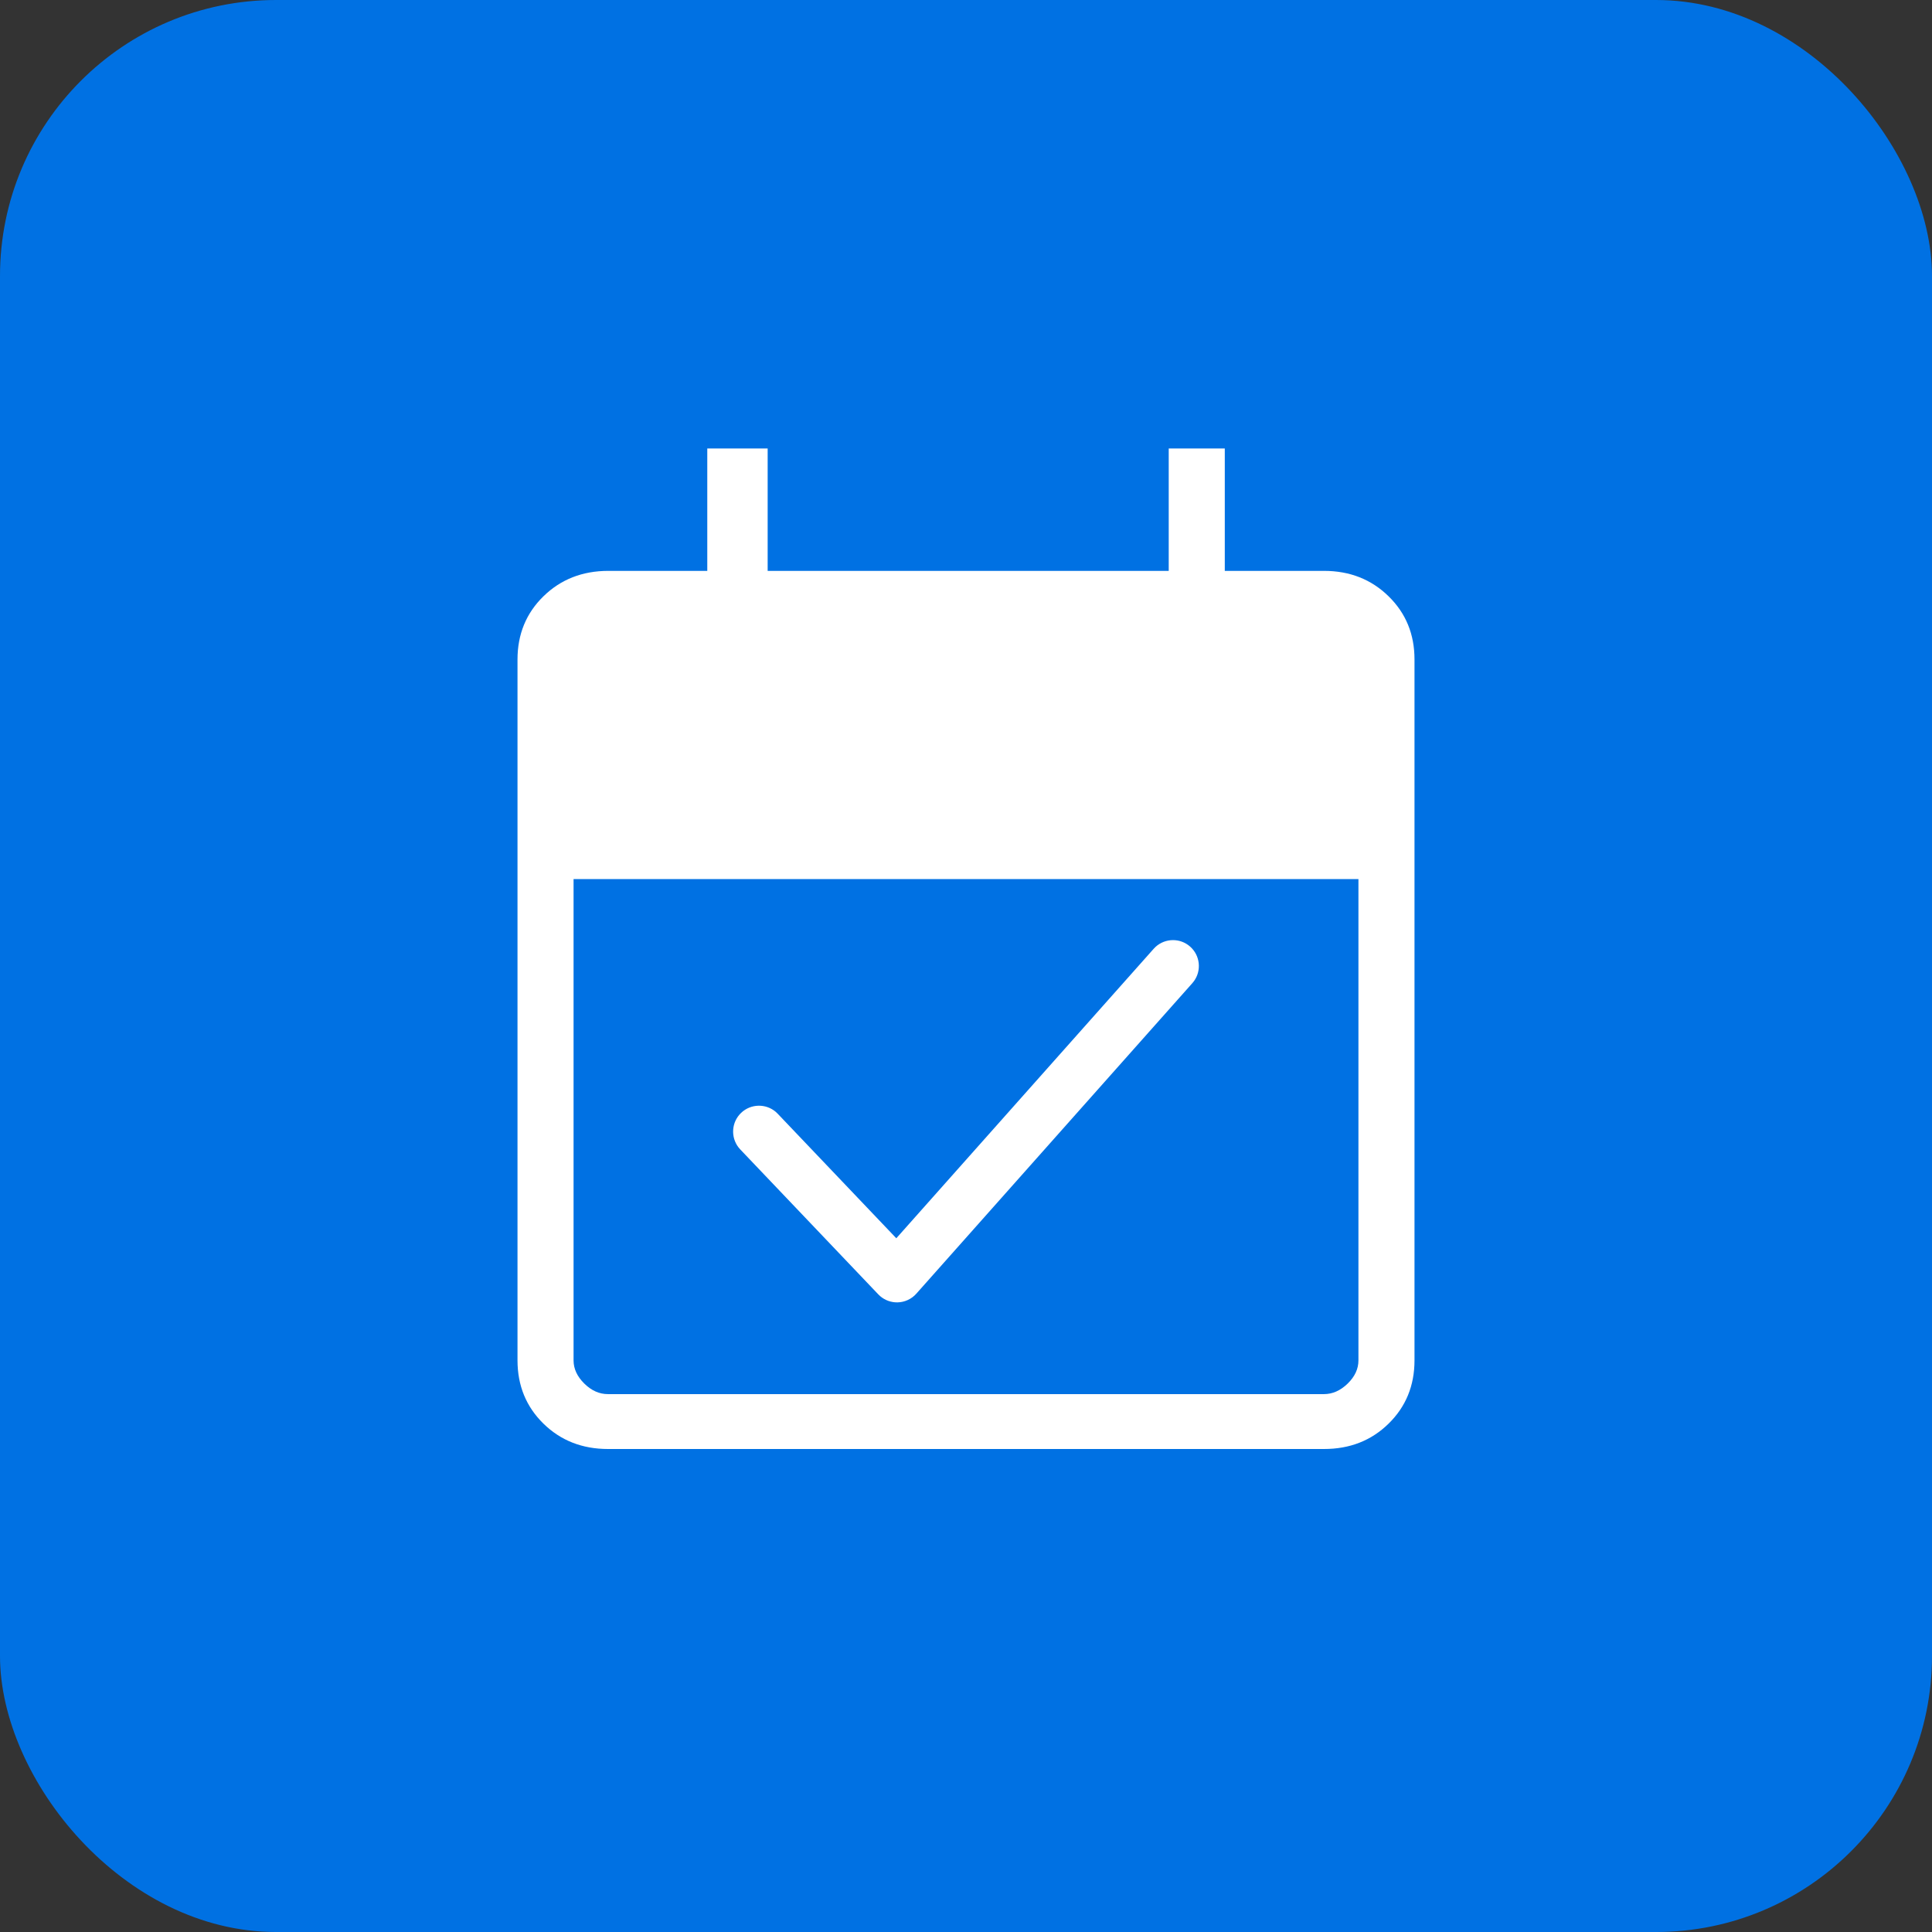 <svg width="56" height="56" viewBox="0 0 56 56" fill="none" xmlns="http://www.w3.org/2000/svg">
<rect x="0" y="0" width="56" height="56" fill="#333333" stroke="none"/>
<rect width="56" height="56" rx="8" fill="#0071E3"/>
<path d="M17.624 42C16.877 42 16.253 41.755 15.752 41.265C15.252 40.775 15.001 40.164 15 39.431V19.117C15 18.385 15.251 17.774 15.752 17.284C16.254 16.794 16.878 16.549 17.626 16.547H20.501V13H22.251V16.547H33.876V13H35.501V16.547H38.376C39.123 16.547 39.748 16.793 40.249 17.284C40.751 17.775 41.001 18.386 41 19.118V39.431C41 40.163 40.75 40.774 40.249 41.265C39.749 41.756 39.124 42.001 38.374 42H17.624ZM17.624 40.409H38.376C38.625 40.409 38.854 40.307 39.063 40.104C39.272 39.9 39.376 39.675 39.375 39.429V25.481H16.625V39.431C16.625 39.675 16.729 39.899 16.937 40.104C17.145 40.309 17.374 40.41 17.624 40.409Z" fill="white"/>
<path d="M33.493 27.447C33.773 27.19 34.208 27.181 34.498 27.439C34.788 27.697 34.831 28.13 34.608 28.438L34.56 28.498L26.56 37.498C26.421 37.655 26.222 37.746 26.013 37.75C25.829 37.753 25.652 37.689 25.514 37.571L25.457 37.517L21.457 33.317L21.407 33.259C21.174 32.958 21.201 32.525 21.482 32.257C21.763 31.989 22.198 31.982 22.487 32.229L22.543 32.283L25.98 35.892L33.439 27.502L33.493 27.447Z" fill="white"/>
</svg>
